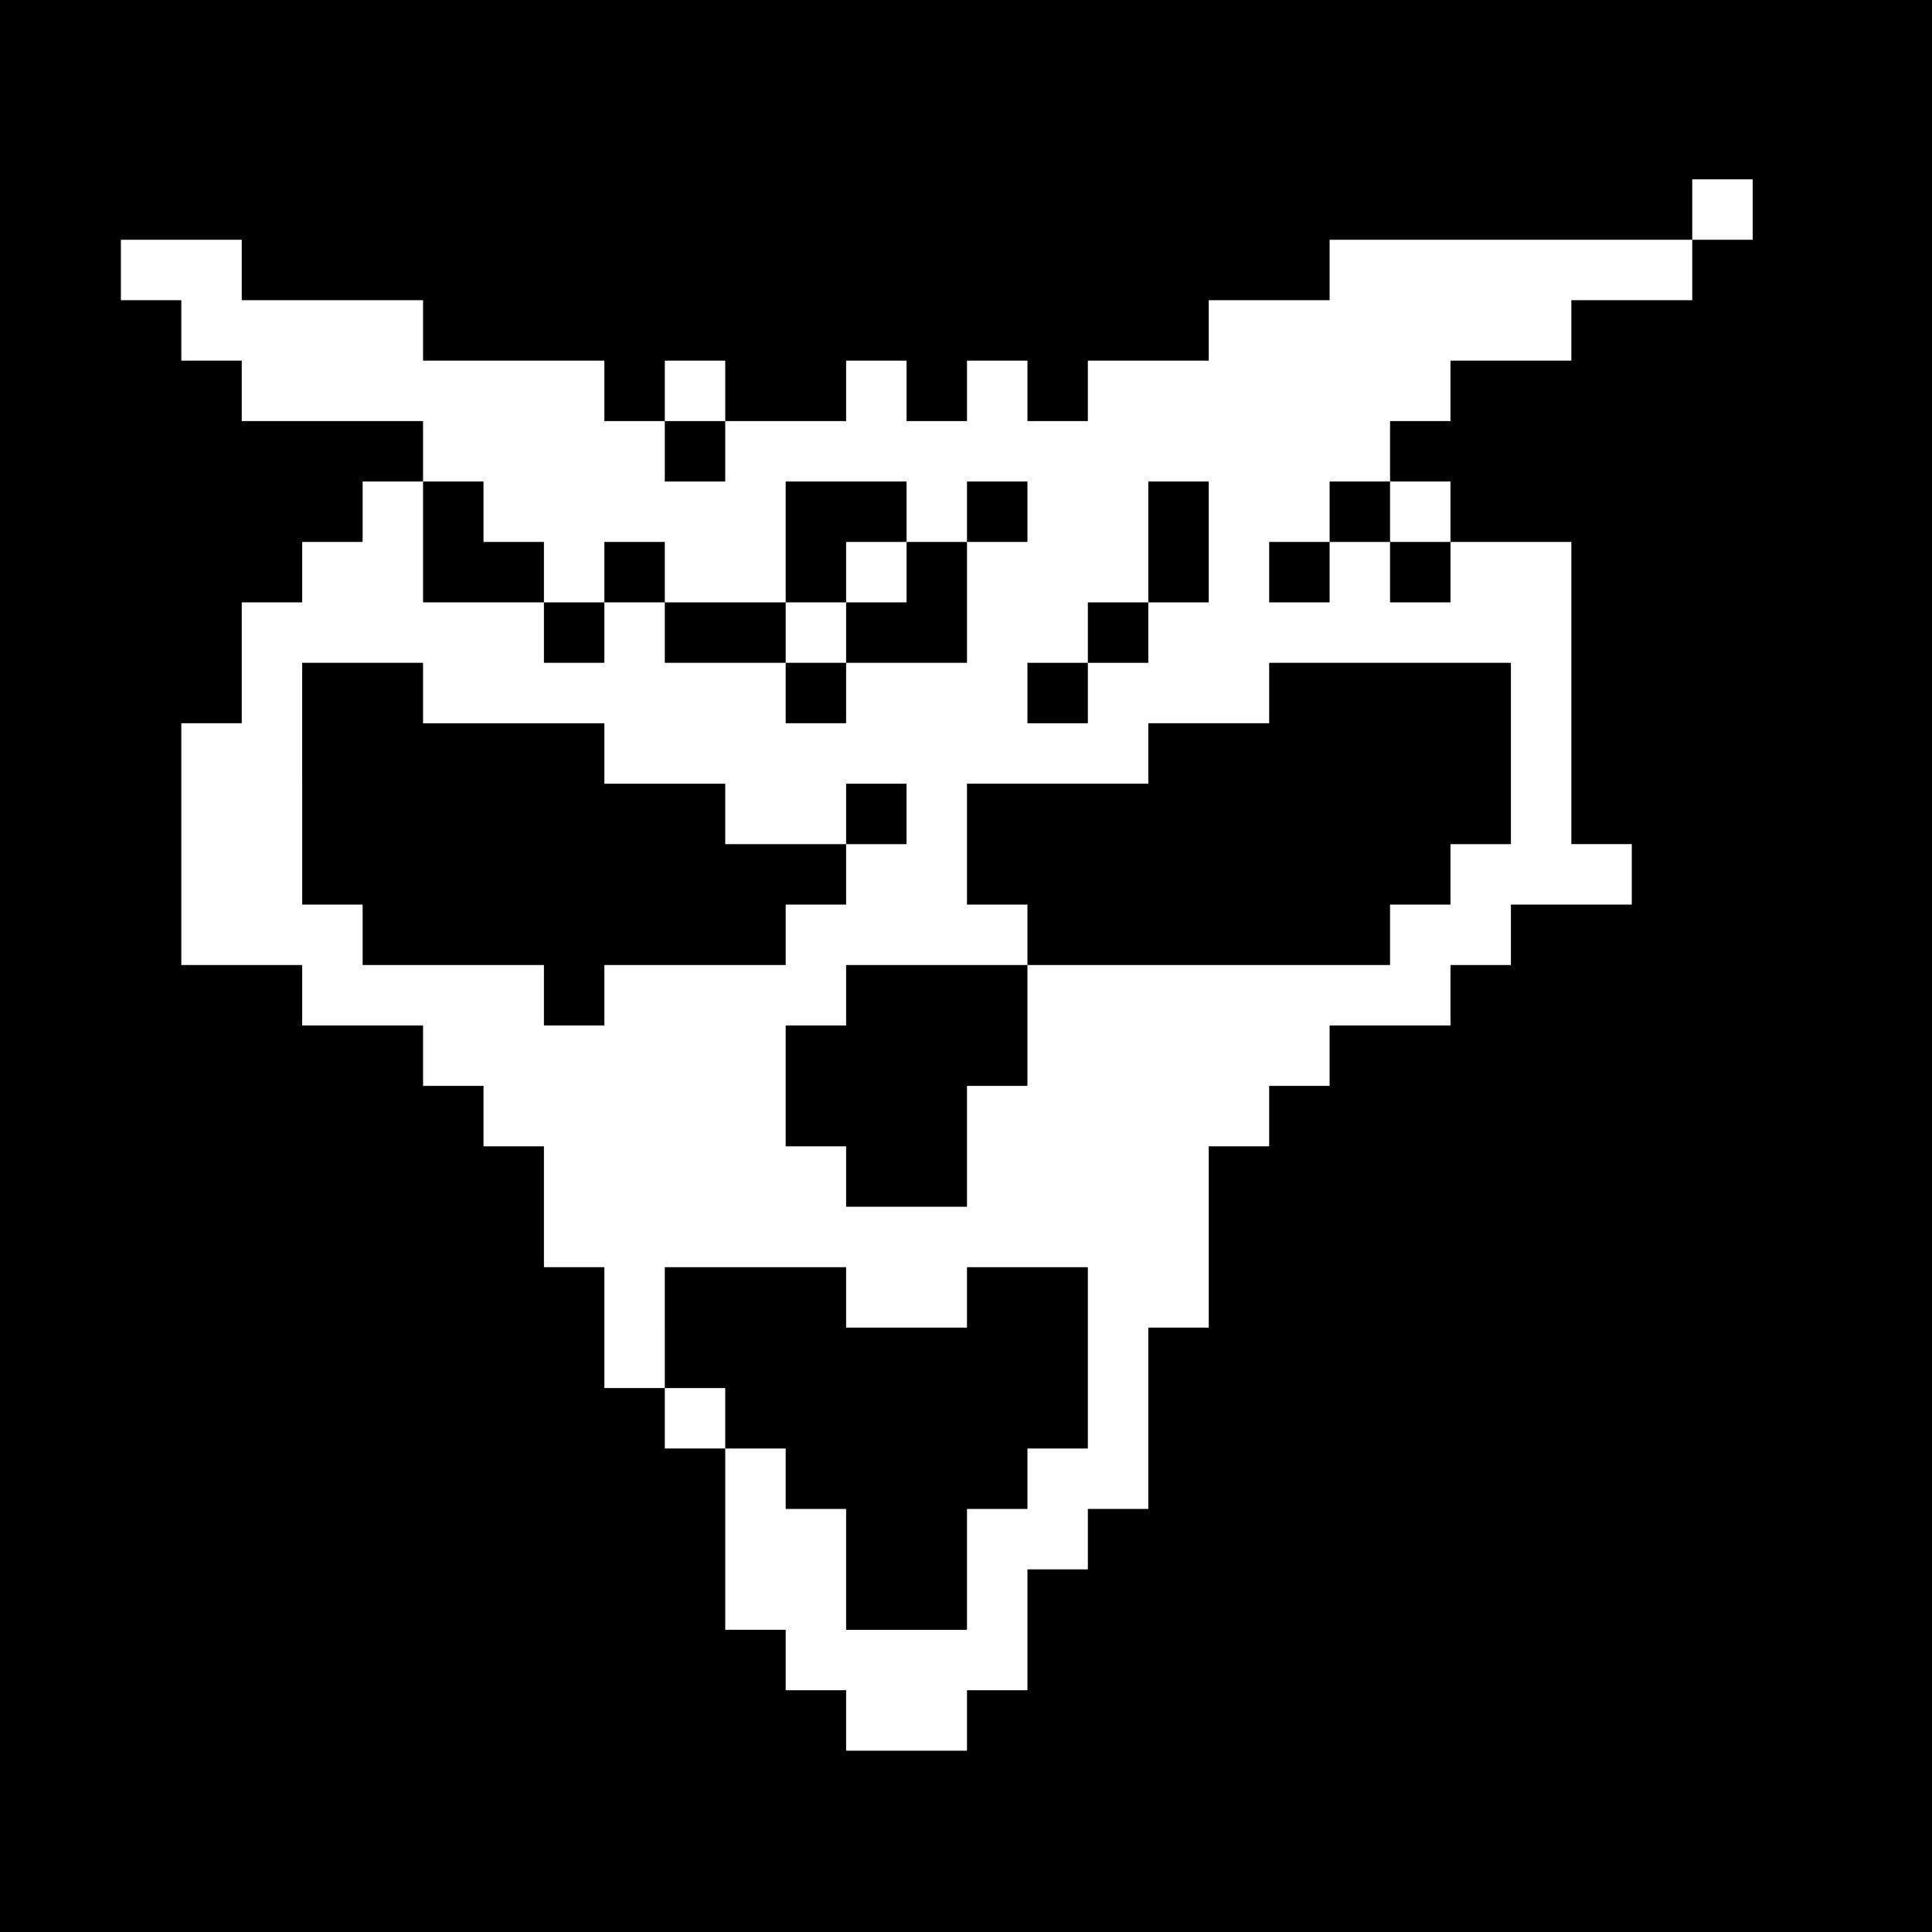 <?xml version="1.0" standalone="no"?>
<!DOCTYPE svg PUBLIC "-//W3C//DTD SVG 20010904//EN"
 "http://www.w3.org/TR/2001/REC-SVG-20010904/DTD/svg10.dtd">
<svg version="1.0" xmlns="http://www.w3.org/2000/svg"
 width="468pt" height="468pt" viewBox="0 0 468 468"
 preserveAspectRatio="xMidYMid meet">
<g transform="translate(0,468) scale(0.366,-0.366)"
fill="#000000" stroke="none">
<path d="M0 640 l0 -640 640 0 640 0 0 640 0 640 -640 0 -640 0 0 -640z m1160
500 l0 -20 -20 0 -20 0 0 -20 0 -20 -40 0 -40 0 0 -20 0 -20 -40 0 -40 0 0
-20 0 -20 -20 0 -20 0 0 -20 0 -20 20 0 20 0 0 -20 0 -20 40 0 40 0 0 -100 0
-100 20 0 20 0 0 -20 0 -20 -40 0 -40 0 0 -20 0 -20 -20 0 -20 0 0 -20 0 -20
-40 0 -40 0 0 -20 0 -20 -20 0 -20 0 0 -20 0 -20 -20 0 -20 0 0 -60 0 -60 -20
0 -20 0 0 -60 0 -60 -20 0 -20 0 0 -20 0 -20 -20 0 -20 0 0 -40 0 -40 -20 0
-20 0 0 -20 0 -20 -40 0 -40 0 0 20 0 20 -20 0 -20 0 0 20 0 20 -20 0 -20 0 0
60 0 60 -20 0 -20 0 0 20 0 20 -20 0 -20 0 0 40 0 40 -20 0 -20 0 0 40 0 40
-20 0 -20 0 0 20 0 20 -20 0 -20 0 0 20 0 20 -40 0 -40 0 0 20 0 20 -40 0 -40
0 0 80 0 80 20 0 20 0 0 40 0 40 20 0 20 0 0 20 0 20 20 0 20 0 0 20 0 20 20
0 20 0 0 20 0 20 -60 0 -60 0 0 20 0 20 -20 0 -20 0 0 20 0 20 -20 0 -20 0 0
20 0 20 40 0 40 0 0 -20 0 -20 60 0 60 0 0 -20 0 -20 60 0 60 0 0 -20 0 -20
20 0 20 0 0 20 0 20 20 0 20 0 0 -20 0 -20 40 0 40 0 0 20 0 20 20 0 20 0 0
-20 0 -20 20 0 20 0 0 20 0 20 20 0 20 0 0 -20 0 -20 20 0 20 0 0 20 0 20 40
0 40 0 0 20 0 20 40 0 40 0 0 20 0 20 120 0 120 0 0 20 0 20 20 0 20 0 0 -20z"/>
<path d="M440 980 l0 -20 20 0 20 0 0 20 0 20 -20 0 -20 0 0 -20z"/>
<path d="M280 920 l0 -40 40 0 40 0 0 -20 0 -20 20 0 20 0 0 20 0 20 20 0 20
0 0 -20 0 -20 40 0 40 0 0 -20 0 -20 20 0 20 0 0 20 0 20 40 0 40 0 0 40 0 40
20 0 20 0 0 20 0 20 -20 0 -20 0 0 -20 0 -20 -20 0 -20 0 0 20 0 20 -40 0 -40
0 0 -40 0 -40 -40 0 -40 0 0 20 0 20 -20 0 -20 0 0 -20 0 -20 -20 0 -20 0 0
20 0 20 -20 0 -20 0 0 20 0 20 -20 0 -20 0 0 -40z m320 -20 l0 -20 -20 0 -20
0 0 -20 0 -20 -20 0 -20 0 0 20 0 20 20 0 20 0 0 20 0 20 20 0 20 0 0 -20z"/>
<path d="M760 920 l0 -40 -20 0 -20 0 0 -20 0 -20 -20 0 -20 0 0 -20 0 -20 20
0 20 0 0 20 0 20 20 0 20 0 0 20 0 20 20 0 20 0 0 40 0 40 -20 0 -20 0 0 -40z"/>
<path d="M880 940 l0 -20 -20 0 -20 0 0 -20 0 -20 20 0 20 0 0 20 0 20 20 0
20 0 0 -20 0 -20 20 0 20 0 0 20 0 20 -20 0 -20 0 0 20 0 20 -20 0 -20 0 0
-20z"/>
<path d="M200 760 l0 -80 20 0 20 0 0 -20 0 -20 60 0 60 0 0 -20 0 -20 20 0
20 0 0 20 0 20 60 0 60 0 0 20 0 20 20 0 20 0 0 20 0 20 20 0 20 0 0 20 0 20
-20 0 -20 0 0 -20 0 -20 -40 0 -40 0 0 20 0 20 -40 0 -40 0 0 20 0 20 -60 0
-60 0 0 20 0 20 -40 0 -40 0 0 -80z"/>
<path d="M840 820 l0 -20 -40 0 -40 0 0 -20 0 -20 -60 0 -60 0 0 -40 0 -40 20
0 20 0 0 -20 0 -20 -60 0 -60 0 0 -20 0 -20 -20 0 -20 0 0 -40 0 -40 20 0 20
0 0 -20 0 -20 40 0 40 0 0 40 0 40 20 0 20 0 0 40 0 40 120 0 120 0 0 20 0 20
20 0 20 0 0 20 0 20 20 0 20 0 0 60 0 60 -80 0 -80 0 0 -20z"/>
<path d="M440 400 l0 -40 20 0 20 0 0 -20 0 -20 20 0 20 0 0 -20 0 -20 20 0
20 0 0 -40 0 -40 40 0 40 0 0 40 0 40 20 0 20 0 0 20 0 20 20 0 20 0 0 60 0
60 -40 0 -40 0 0 -20 0 -20 -40 0 -40 0 0 20 0 20 -60 0 -60 0 0 -40z"/>
</g>
</svg>
